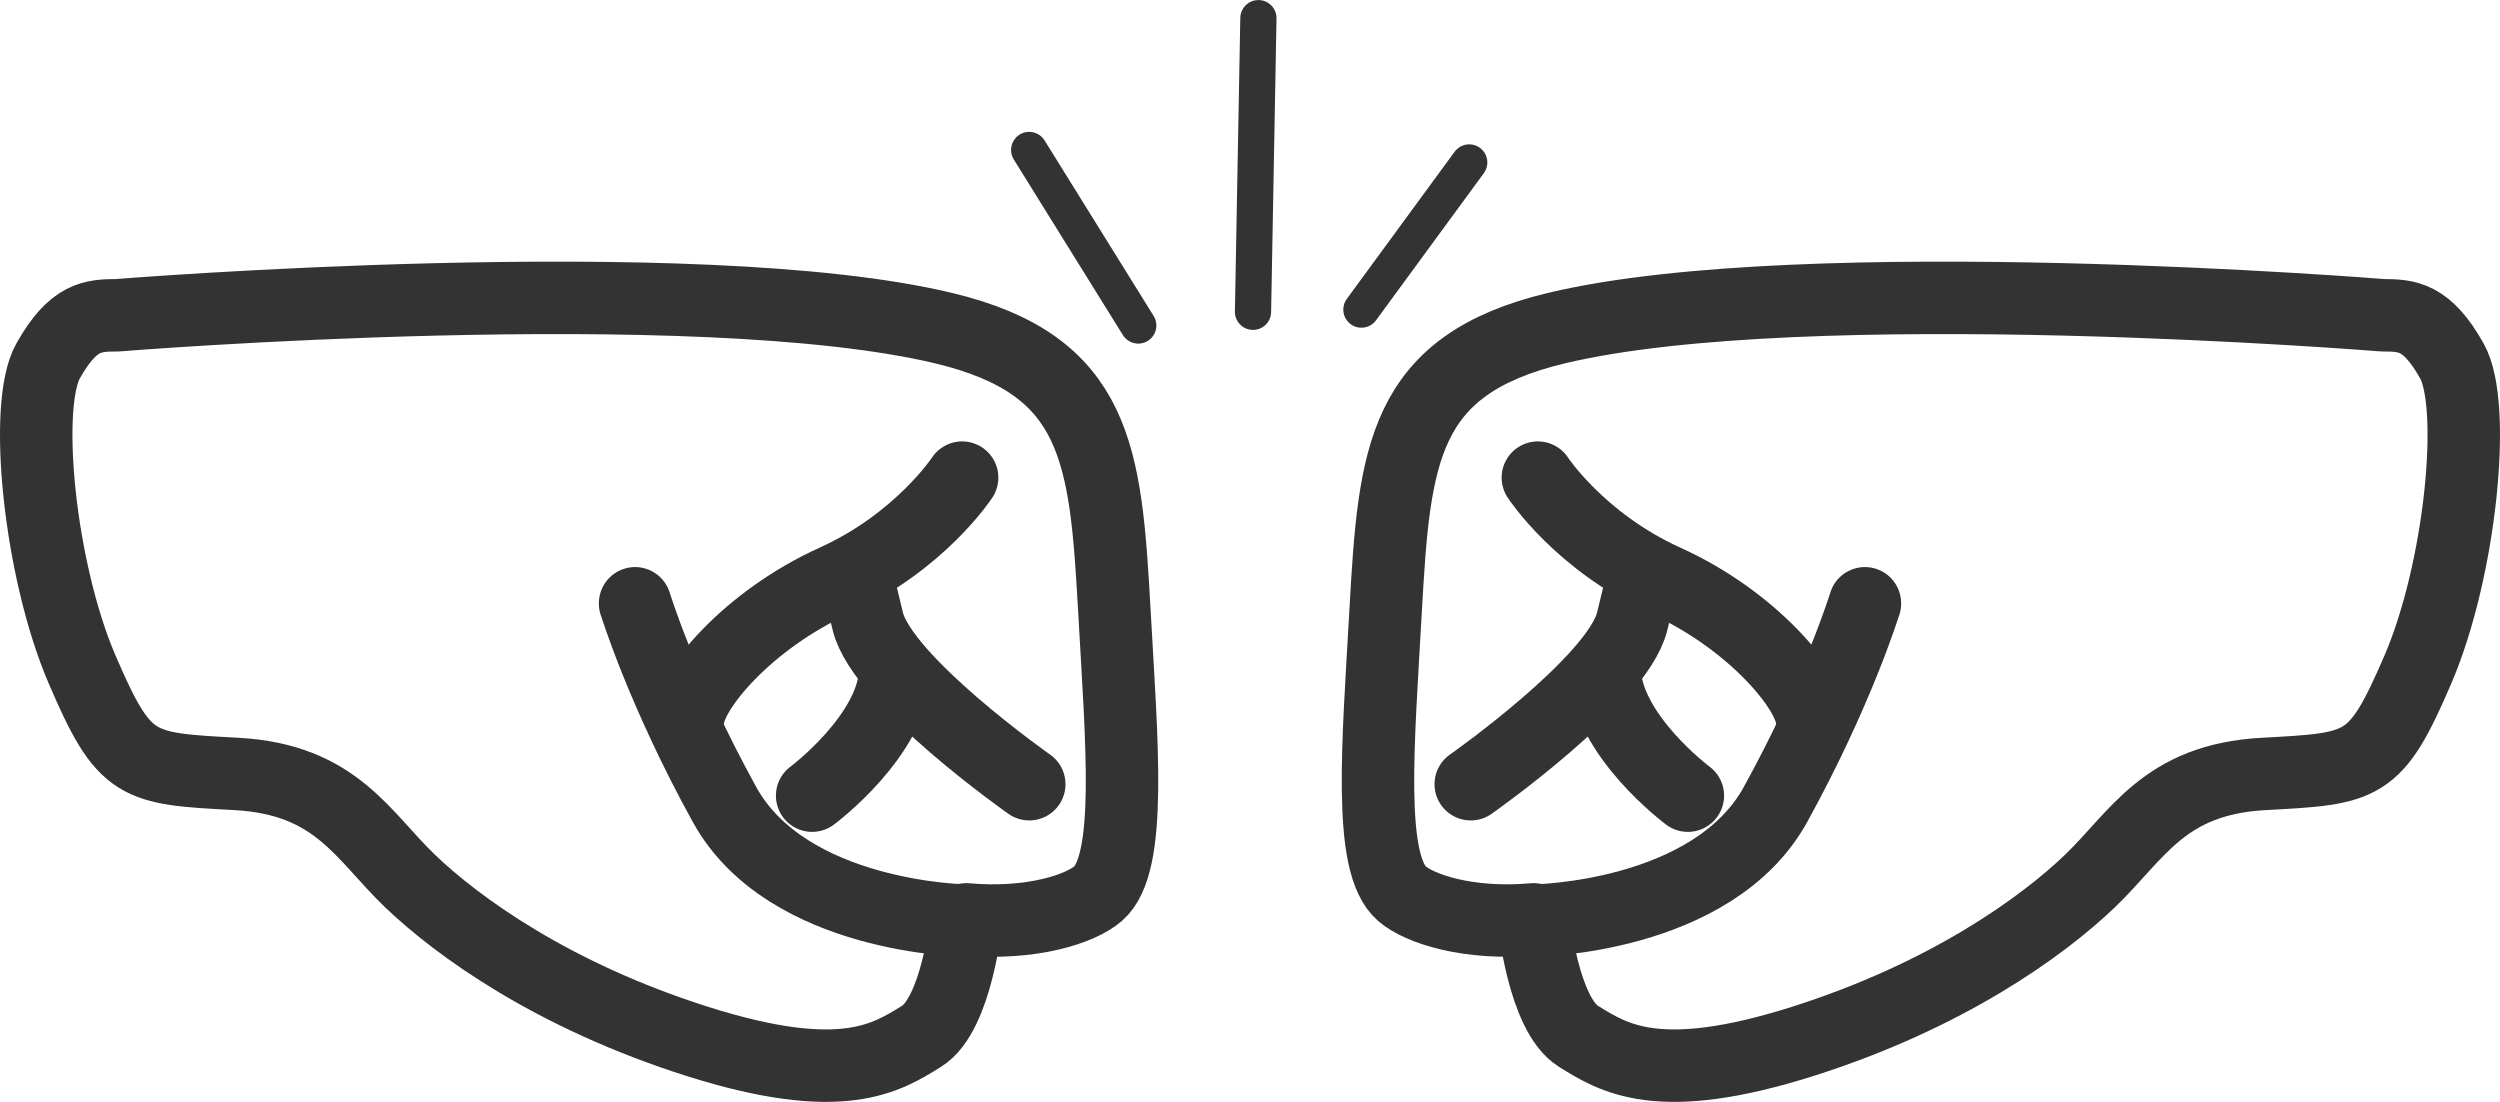 <?xml version="1.0" encoding="UTF-8" standalone="no"?>
<!-- Created with Inkscape (http://www.inkscape.org/) -->

<svg
   width="69.018mm"
   height="30.42mm"
   viewBox="0 0 69.018 30.42"
   version="1.1"
   id="svg5"
   xml:space="preserve"
   inkscape:version="1.2.2 (b0a8486541, 2022-12-01)"
   sodipodi:docname="sends.svg"
   xmlns:inkscape="http://www.inkscape.org/namespaces/inkscape"
   xmlns:sodipodi="http://sodipodi.sourceforge.net/DTD/sodipodi-0.dtd"
   xmlns="http://www.w3.org/2000/svg"
   xmlns:svg="http://www.w3.org/2000/svg"><sodipodi:namedview
     id="namedview7"
     pagecolor="#ffffff"
     bordercolor="#666666"
     borderopacity="1.0"
     inkscape:showpageshadow="2"
     inkscape:pageopacity="0.0"
     inkscape:pagecheckerboard="0"
     inkscape:deskcolor="#d1d1d1"
     inkscape:document-units="mm"
     showgrid="false"
     inkscape:zoom="0.66331438"
     inkscape:cx="138.69743"
     inkscape:cy="316.59196"
     inkscape:window-width="1920"
     inkscape:window-height="1011"
     inkscape:window-x="0"
     inkscape:window-y="0"
     inkscape:window-maximized="1"
     inkscape:current-layer="layer1" /><defs
     id="defs2" /><g
     inkscape:label="Capa 1"
     inkscape:groupmode="layer"
     id="layer1"
     transform="translate(-42.86,-53.966)"><g
       id="g1658"
       inkscape:export-filename="sends.png"
       inkscape:export-xdpi="40.080002"
       inkscape:export-ydpi="40.080002"
       style="stroke:#333333;stroke-width:2;stroke-dasharray:none"><path
         style="fill:none;fill-rule:evenodd;stroke:#333333;stroke-width:2;stroke-linecap:round;stroke-linejoin:round;stroke-dasharray:none;stroke-opacity:1"
         d="m 108.631,62.669 c 0,0 -15.927,-1.288 -22.803,0.356 -4.26,1.018 -4.473,3.493 -4.714,7.788 -0.207,3.711 -0.503,7 0.45,7.825 0.481,0.416 1.824,0.869 3.637,0.709 0,0 0.26,2.623 1.234,3.227 0.974,0.604 2.208,1.405 6.192,0.142 3.983,-1.263 6.61,-3.165 7.923,-4.42 1.313,-1.255 2.042,-2.815 4.805,-2.964 2.763,-0.149 3.082,-0.152 4.257,-2.886 1.175,-2.734 1.634,-7.283 0.938,-8.516 -0.696,-1.233 -1.224,-1.258 -1.919,-1.261 z"
         id="path462"
         sodipodi:nodetypes="cssscssssssc" /><path
         style="fill:none;fill-rule:evenodd;stroke:#333333;stroke-width:2;stroke-linecap:round;stroke-linejoin:round;stroke-dasharray:none;stroke-opacity:1"
         d="m 85.223,79.38 c 0,0 4.921,-0.06 6.654,-3.205 1.733,-3.145 2.468,-5.554 2.468,-5.554 v 0.011"
         id="path611" /><path
         style="fill:none;fill-rule:evenodd;stroke:#333333;stroke-width:2;stroke-linecap:round;stroke-linejoin:round;stroke-dasharray:none;stroke-opacity:1"
         d="m 85.316,67.152 c 0,0 1.162,1.777 3.528,2.847 2.365,1.069 4.033,3.024 4.048,3.898"
         id="path613" /><path
         style="fill:none;fill-rule:evenodd;stroke:#333333;stroke-width:2;stroke-linecap:round;stroke-linejoin:round;stroke-dasharray:none;stroke-opacity:1"
         d="m 83.463,75.616 c 0,0 4.044,-2.837 4.455,-4.488 0.411,-1.651 0.305,-1.369 0.305,-1.369"
         id="path615"
         sodipodi:nodetypes="csc" /><path
         style="fill:none;fill-rule:evenodd;stroke:#333333;stroke-width:2;stroke-linecap:round;stroke-linejoin:round;stroke-dasharray:none;stroke-opacity:1"
         d="m 89.457,75.932 c 0,0 -2.247,-1.672 -2.297,-3.462"
         id="path617" /></g><g
       id="g1670"
       transform="matrix(-1,0,0,1,154.738,0)"
       style="stroke:#333333;stroke-width:2;stroke-dasharray:none"><path
         style="fill:none;fill-rule:evenodd;stroke:#333333;stroke-width:2;stroke-linecap:round;stroke-linejoin:round;stroke-dasharray:none;stroke-opacity:1"
         d="m 108.631,62.669 c 0,0 -15.927,-1.288 -22.803,0.356 -4.26,1.018 -4.473,3.493 -4.714,7.788 -0.207,3.711 -0.503,7 0.45,7.825 0.481,0.416 1.824,0.869 3.637,0.709 0,0 0.26,2.623 1.234,3.227 0.974,0.604 2.208,1.405 6.192,0.142 3.983,-1.263 6.61,-3.165 7.923,-4.42 1.313,-1.255 2.042,-2.815 4.805,-2.964 2.763,-0.149 3.082,-0.152 4.257,-2.886 1.175,-2.734 1.634,-7.283 0.938,-8.516 -0.696,-1.233 -1.224,-1.258 -1.919,-1.261 z"
         id="path1660"
         sodipodi:nodetypes="cssscssssssc" /><path
         style="fill:none;fill-rule:evenodd;stroke:#333333;stroke-width:2;stroke-linecap:round;stroke-linejoin:round;stroke-dasharray:none;stroke-opacity:1"
         d="m 85.223,79.38 c 0,0 4.921,-0.06 6.654,-3.205 1.733,-3.145 2.468,-5.554 2.468,-5.554 v 0.011"
         id="path1662" /><path
         style="fill:none;fill-rule:evenodd;stroke:#333333;stroke-width:2;stroke-linecap:round;stroke-linejoin:round;stroke-dasharray:none;stroke-opacity:1"
         d="m 85.316,67.152 c 0,0 1.162,1.777 3.528,2.847 2.365,1.069 4.033,3.024 4.048,3.898"
         id="path1664" /><path
         style="fill:none;fill-rule:evenodd;stroke:#333333;stroke-width:2;stroke-linecap:round;stroke-linejoin:round;stroke-dasharray:none;stroke-opacity:1"
         d="m 83.463,75.616 c 0,0 4.044,-2.837 4.455,-4.488 0.411,-1.651 0.305,-1.369 0.305,-1.369"
         id="path1666"
         sodipodi:nodetypes="csc" /><path
         style="fill:none;fill-rule:evenodd;stroke:#333333;stroke-width:2;stroke-linecap:round;stroke-linejoin:round;stroke-dasharray:none;stroke-opacity:1"
         d="m 89.457,75.932 c 0,0 -2.247,-1.672 -2.297,-3.462"
         id="path1668" /></g><g
       id="g1744"
       transform="translate(0.668,-0.119)"
       style="stroke:#333333"><path
         style="fill:none;fill-rule:evenodd;stroke:#333333;stroke-width:1;stroke-linecap:round;stroke-linejoin:miter;stroke-dasharray:none;stroke-opacity:1"
         d="M 73.616,63.071 70.605,58.225"
         id="path1735" /><path
         style="fill:none;fill-rule:evenodd;stroke:#333333;stroke-width:1;stroke-linecap:round;stroke-linejoin:miter;stroke-dasharray:none;stroke-opacity:1"
         d="m 76.784,62.693 0.149,-8.107"
         id="path1737" /><path
         style="fill:none;fill-rule:evenodd;stroke:#333333;stroke-width:1;stroke-linecap:round;stroke-linejoin:miter;stroke-dasharray:none;stroke-opacity:1"
         d="m 79.777,62.632 2.976,-4.062"
         id="path1739" /></g></g></svg>

